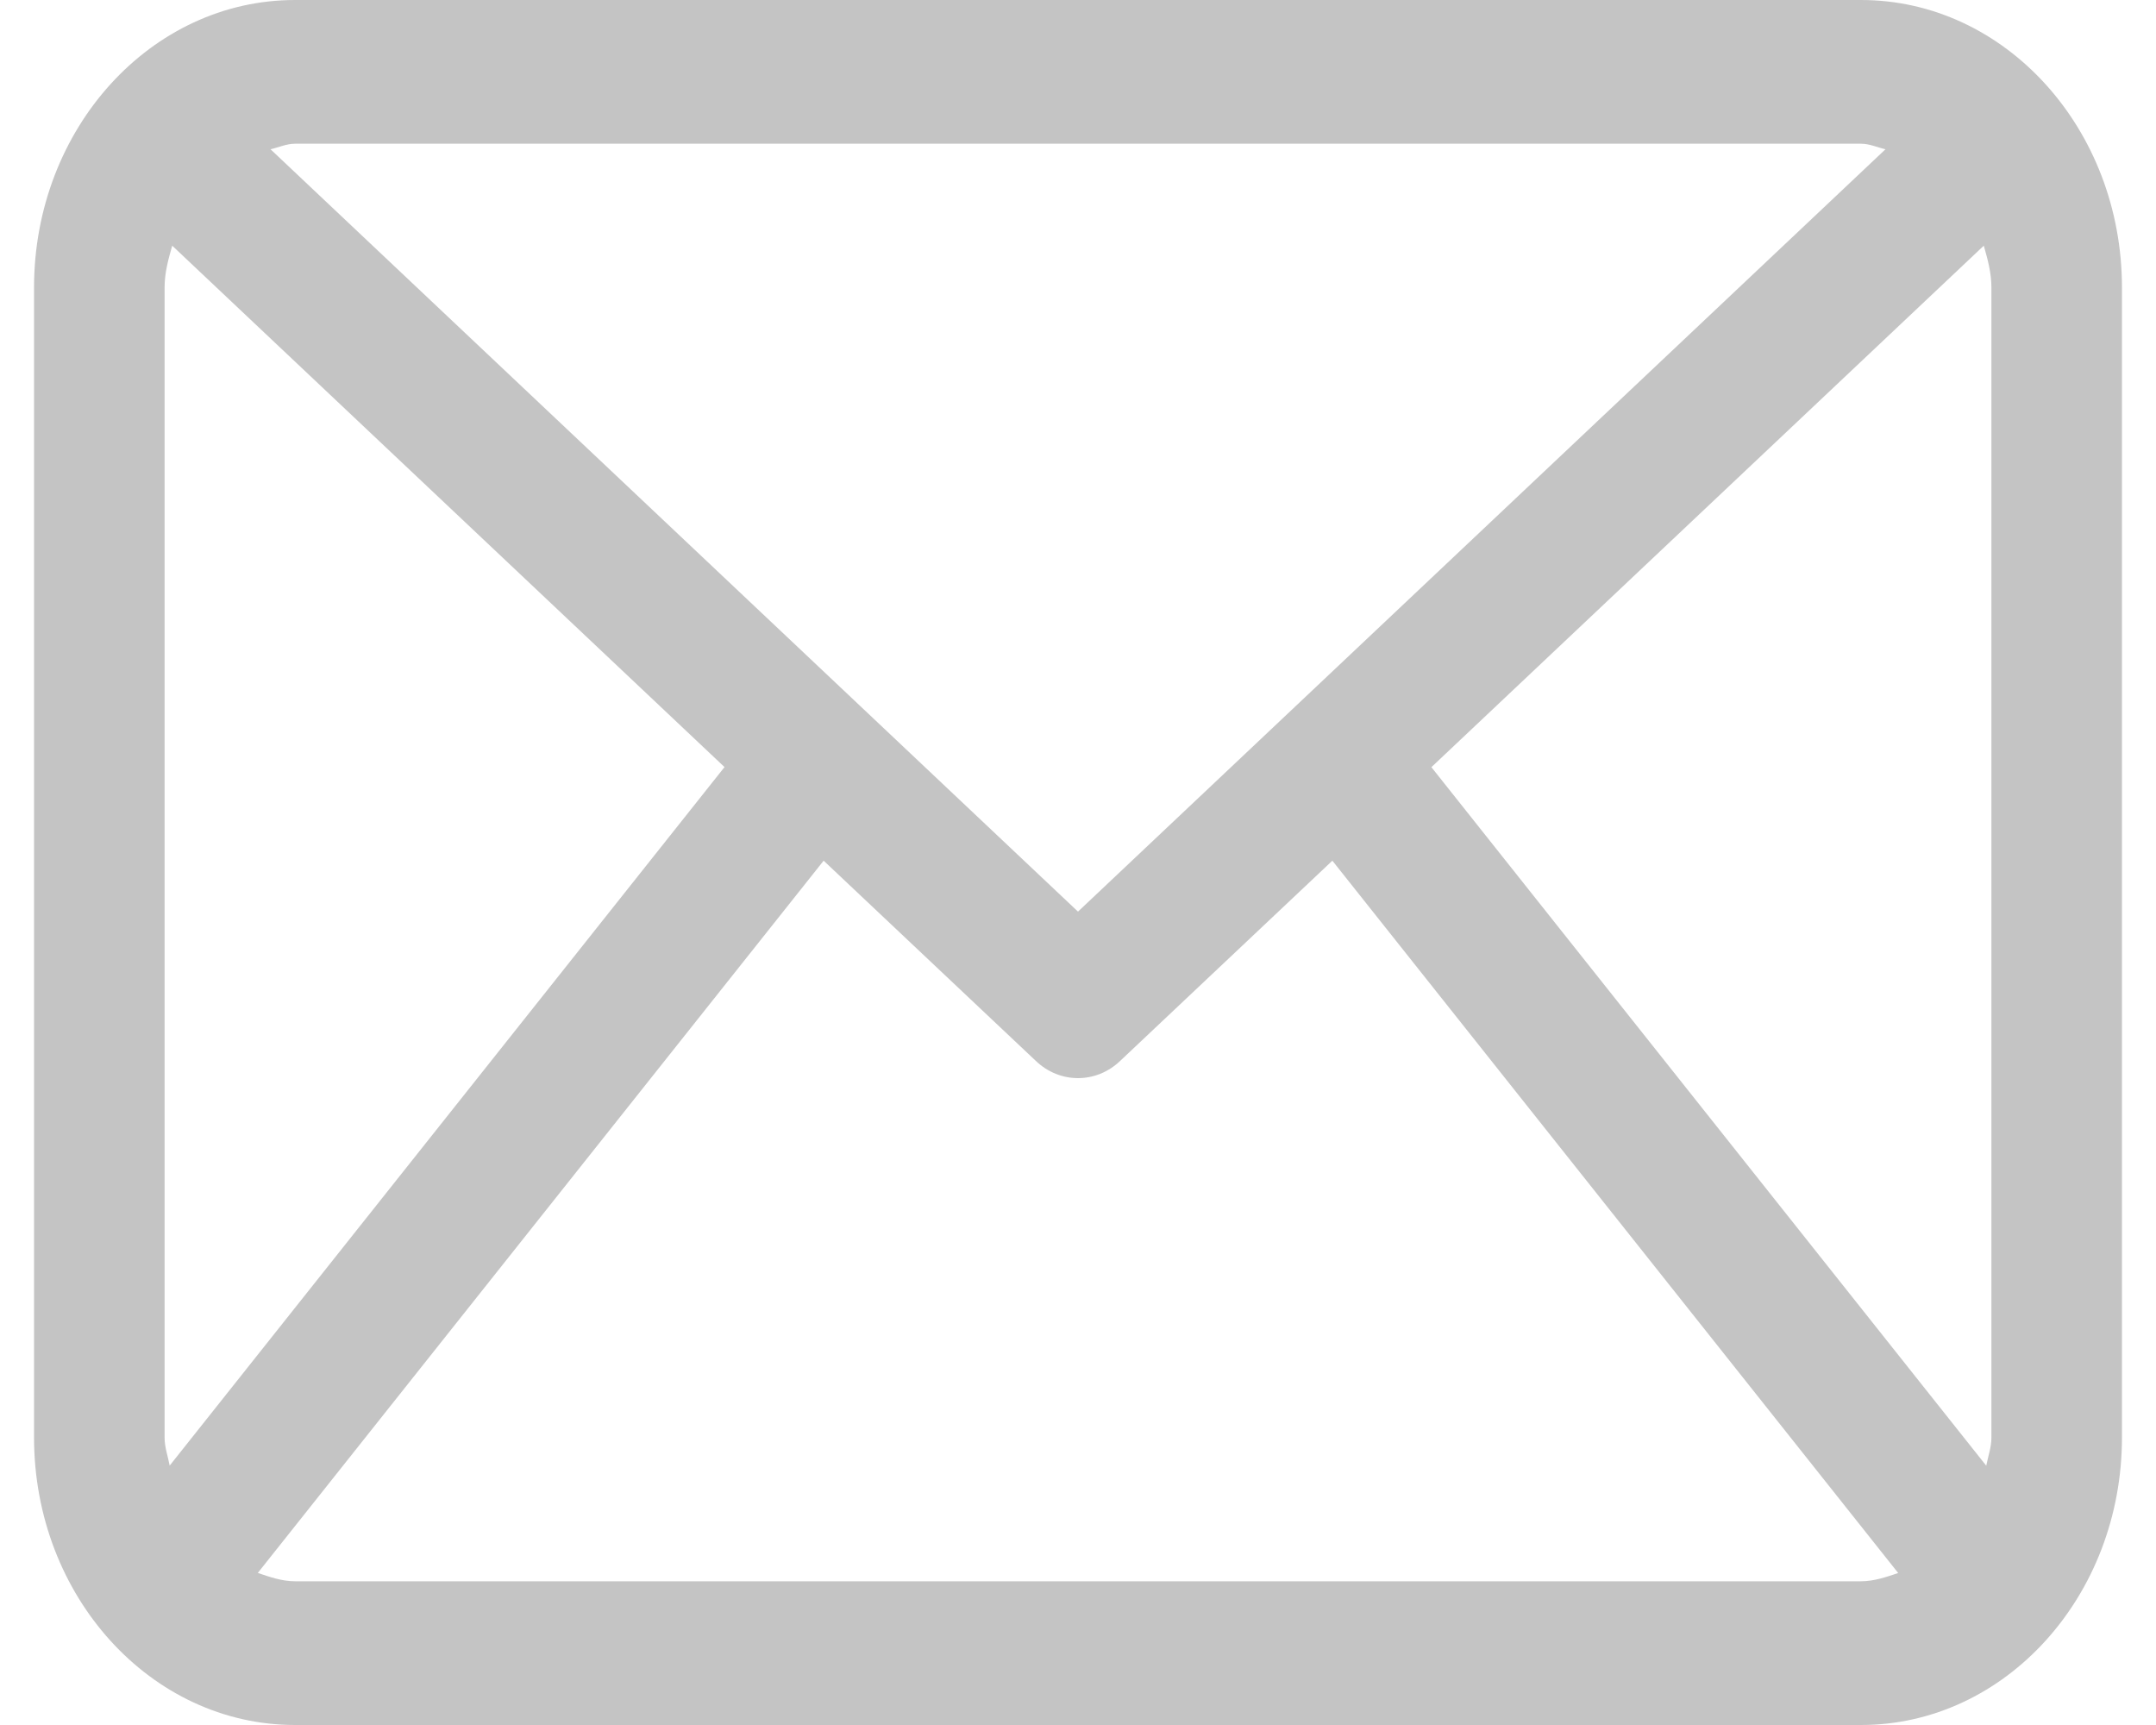 <svg width="20" height="16" viewBox="0 0 23 19" fill="none" xmlns="http://www.w3.org/2000/svg">
<path d="M20.125 0H2.875C1.287 0 0 1.418 0 3.167V15.833C0 17.582 1.287 19 2.875 19H20.125C21.713 19 23 17.582 23 15.833V3.167C23 1.418 21.713 0 20.125 0ZM15.393 8.45L21.478 2.706C21.52 2.854 21.562 3.003 21.562 3.167V15.833C21.562 15.943 21.525 16.041 21.505 16.144L15.393 8.45ZM20.125 1.583C20.221 1.583 20.305 1.624 20.395 1.644L11.5 10.041L2.605 1.644C2.695 1.624 2.78 1.583 2.875 1.583H20.125ZM1.494 16.143C1.475 16.039 1.438 15.943 1.438 15.833V3.167C1.438 3.003 1.48 2.854 1.522 2.706L7.606 8.449L1.494 16.143ZM2.875 17.417C2.73 17.417 2.598 17.37 2.465 17.325L8.698 9.48L11.033 11.683C11.167 11.812 11.334 11.875 11.5 11.875C11.666 11.875 11.833 11.812 11.967 11.683L14.302 9.48L20.535 17.326C20.403 17.37 20.271 17.417 20.125 17.417H2.875Z" fill="#C4C4C4"/>
</svg>
